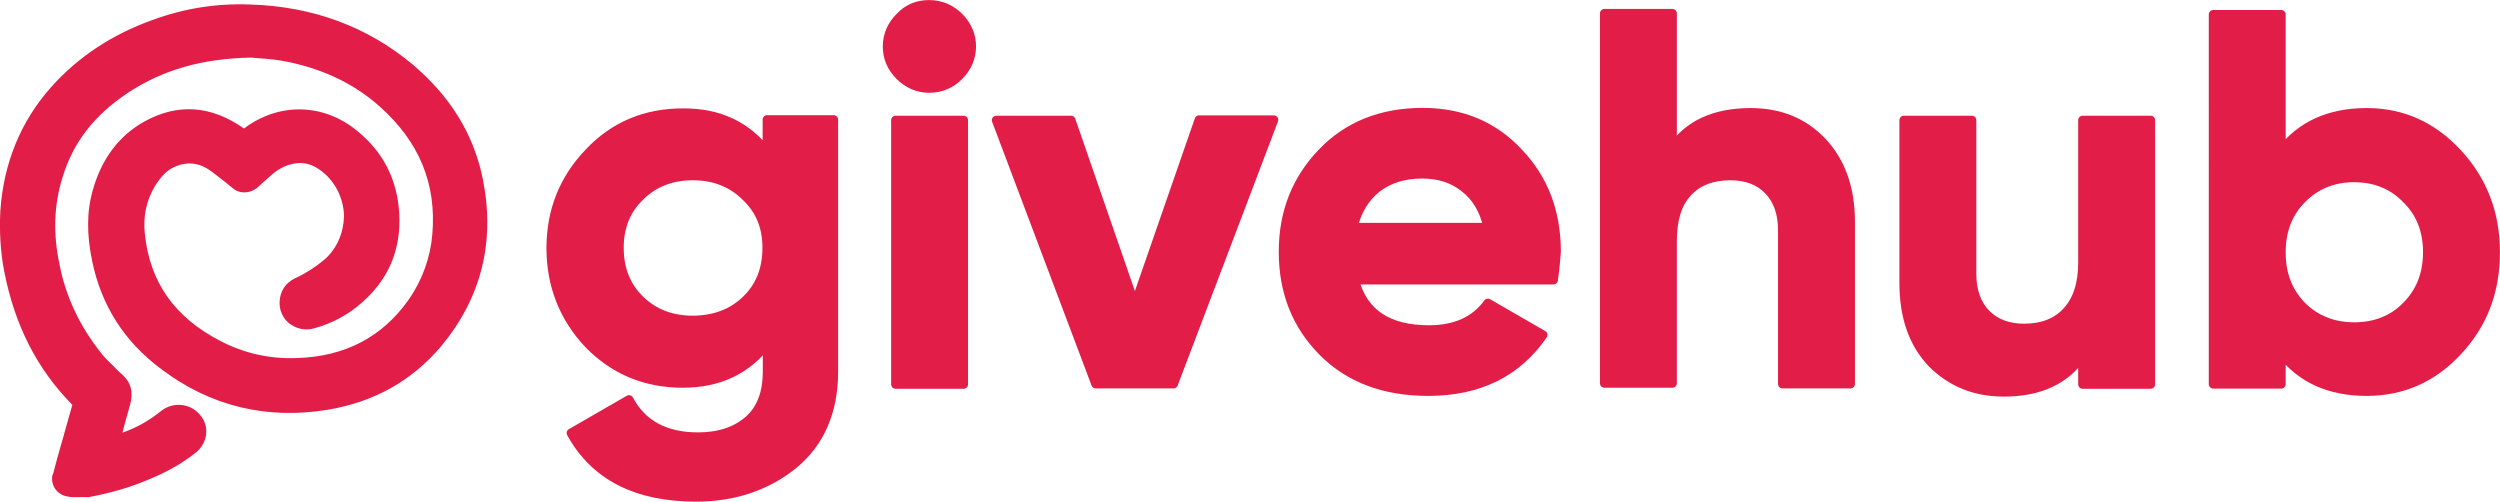 <?xml version="1.0" encoding="utf-8"?>
<!-- Generator: Adobe Illustrator 25.3.1, SVG Export Plug-In . SVG Version: 6.00 Build 0)  -->
<svg version="1.1" id="Layer_1" xmlns="http://www.w3.org/2000/svg" xmlns:xlink="http://www.w3.org/1999/xlink" x="0px" y="0px"
	 viewBox="0 0 1437.6 288.4" style="enable-background:new 0 0 1437.6 288.4;" xml:space="preserve">
<style type="text/css">
	.st0{fill:#E11D48;}
	.st1{fill:#E11D48;stroke:#E11D48;stroke-width:5.123;stroke-linecap:round;stroke-linejoin:round;stroke-miterlimit:10;}
</style>
<g>
	<g id="Layer_2_1_">
		<g id="Layer_1-2">
			<g id="Layer_2-2">
				<g id="Layer_1-2-2">
					<path class="st0" d="M143.2,29.8c-28.3,0.3-51.4,6.7-72.2,20.6c-18.6,12.2-31.9,28.3-38.6,49.7c-5.3,17.2-5.6,34.7-1.9,52.2
						c3.9,18.9,12.2,36.7,24.4,51.7c3.3,3.9,6.9,7.5,10.6,11.1c0.6,0.6,1.4,1.4,1.9,1.9c4.2,3.9,5.6,8.6,3.9,14.2
						c-1.9,6.7-3.9,13.3-5.6,20c0,0.6,0,1.1,0,1.4c0.6,0,0.8,0,1.4-0.3c9.7-3.3,18.9-7.5,26.9-14.2c5.3-4.7,13.3-3.9,18.1,1.4
						c1.1,1.4,1.9,2.8,2.5,4.2c1.4,4.7,0,9.7-3.9,12.8c-7.5,6.4-16.4,11.1-25.6,15c-11.1,4.7-22.8,8.3-35,10.3
						c-3.3,0.6-6.7,0.6-10,0.3c-3.9-0.3-6.9-3.9-6.7-7.8c0-0.6,0-0.8,0.3-1.4c1.9-8.1,4.4-16.1,6.7-24.2c1.4-5.3,2.8-10.6,4.4-15.8
						c0.3-0.8,0-1.9-0.6-2.5c-20.8-21.1-33.1-46.7-38.6-75.6c-2.2-11.1-2.8-22.5-2.2-33.6C5.3,95.1,14.2,71.8,31.7,52
						c15.6-17.8,35-30,56.9-37.8c17.5-6.4,36.4-9.4,55-8.9c34.2,1.1,65,11.7,91.1,33.6c20,16.7,33.9,37.8,39.4,63.3
						c7.5,35,0,66.7-23.3,94.2c-16.4,19.4-37.8,31.1-63.1,35c-34.2,5.6-65.6-1.9-93.6-22.5c-20.3-15-33.3-35-38.6-59.7
						c-2.8-13.3-3.3-26.7,0.3-39.7c4.4-15.8,13.3-28.9,28.1-37.2c18.6-10.6,36.9-8.6,54.2,3.9c1.4,1.1,2.2,0.8,3.6,0
						c18.9-14.4,43.6-13.9,62.2,1.9c12.5,10.6,19.7,23.9,21.4,40c2.2,20.6-3.6,38.3-19.2,52.5c-7.5,7.2-16.9,12.2-27.2,14.7
						c-8.6,1.9-16.1-3.9-15.6-12.2c0.3-5,2.8-8.3,7.2-10.6c6.1-2.8,12.2-6.7,17.5-11.1c15-13.3,16.7-36.1,3.3-51.1
						c-0.8-0.8-1.7-1.7-2.5-2.5c-5.6-5.3-11.7-8.1-19.4-7.5c-6.1,0.6-11.4,3.6-16.1,7.5c-2.8,2.5-5.3,4.7-8.1,7.2
						c-2.8,2.8-7.2,2.8-10.6,0.3c-4.2-3.3-8.1-6.4-12.2-9.4c-7.8-5.8-16.1-7.2-25-2.8c-5.3,2.8-9.2,7.2-12.2,12.2
						c-5.3,8.9-7.5,19.2-6.1,29.4c3.1,29.7,18.9,50.3,45,63.9c14.2,7.5,29.7,11.1,45.6,10.6c28.1-0.8,50.8-11.9,67.2-35
						c8.1-11.4,13.1-25,14.2-39.2c2.8-30.8-8.6-55.8-31.4-76.4c-16.7-15-36.7-23.3-58.6-26.9C153.8,30.7,146.6,30.4,143.2,29.8z"/>
					<path class="st0" d="M43.8,285.9c-1.4,0-3.1,0-4.4-0.3c-5.8-0.6-10-5.6-9.4-11.4c0-0.8,0.3-1.4,0.6-1.9
						c1.4-5.6,3.1-11.7,4.7-17.2c0.6-2.2,1.4-4.4,1.9-6.7l1.1-3.9c1.1-3.9,2.2-7.8,3.3-11.7c-20.3-20.6-33.1-45.6-39.2-76.9
						c-2.2-11.4-2.8-23.1-2.2-34.7c1.9-27.5,11.7-51.4,29.2-71.1c15.3-17.2,35-30.3,58.3-38.6c18.1-6.7,37.2-9.7,56.4-8.9
						c35.8,1.1,67.2,12.8,93.1,34.4c21.4,18.1,35,39.7,40.3,65.3c7.5,36.4-0.6,68.9-23.9,96.9c-16.7,19.7-38.3,31.9-65,36.4
						c-35,5.8-67.5-1.9-95.8-23.3c-21.1-15.6-34.4-36.4-39.7-61.7c-3.3-15.6-3.3-28.9,0.3-41.4c5-17.8,15-31.1,29.4-39.2
						c19.4-10.8,38.6-9.4,57.5,3.9c20.3-15.3,46.4-14.7,66.1,2.2c13.3,11.1,20.8,25.3,22.8,42.2c2.5,22.2-4.4,40.8-20.3,55
						c-8.1,7.5-18.1,12.8-28.6,15.6c-5,1.4-10.3,0-14.2-3.1c-3.6-3.1-5.6-7.5-5.3-12.5c0.3-5.8,3.3-10.6,8.9-13.3
						c6.1-2.8,11.7-6.4,16.7-10.6c7.2-6.1,11.1-15.3,11.4-24.7c0-9.2-3.9-18.1-10.6-24.4c-5.6-5-10.8-7.2-16.9-6.4
						c-4.7,0.6-9.4,2.5-14.2,6.7c-1.4,1.4-3.1,2.8-4.4,3.9c-1.1,1.1-2.5,2.2-3.6,3.3c-4.2,3.6-10.3,3.9-14.4,0.3
						c-1.4-1.1-3.1-2.5-4.4-3.6c-2.5-1.9-5-3.9-7.5-5.8c-7.2-5.3-14.2-6.1-21.9-2.5c-4.2,1.9-7.5,5.6-10.8,10.8
						c-5,8.3-6.9,17.8-5.8,27.5c2.8,27.5,16.9,47.8,43.1,61.4c13.6,7.2,28.6,10.6,44.2,10c27.8-0.8,49.4-12.2,64.4-33.6
						c7.8-11.1,12.5-24.2,13.6-37.5c2.5-29.2-7.5-53.3-30.3-73.6c-15.6-13.9-34.7-22.5-56.9-26.4c-5-0.8-10-1.1-13.6-1.4
						c-1.4,0-2.5-0.3-3.3-0.3c-28.5,0.6-50.7,7-71,20.3C54.3,66.2,42.1,81.8,36,101.8c-5,16.1-5.6,32.5-1.7,50.6
						c3.6,18.6,11.9,35.6,23.6,50.3c1.9,2.5,4.4,5,6.7,7.2c1.1,1.1,2.5,2.5,3.6,3.6c0.6,0.6,1.1,1.1,1.9,1.7
						c5.3,4.7,6.7,10.6,4.7,17.5c-1.4,5.3-3.1,10.8-4.4,16.1c8.1-2.8,15.3-6.9,21.9-12.2c6.7-5.6,16.7-5,22.5,1.7l0,0
						c1.4,1.7,2.5,3.3,3.1,5.3c1.9,5.8,0,12.2-5,16.4c-7.2,5.8-15.6,10.8-26.4,15.3c-11.4,5-23.3,8.3-35.6,10.6
						C48,285.7,46,285.9,43.8,285.9z M47.1,234c-1.1,3.9-2.2,8.1-3.3,11.9l-1.1,3.9l-1.9,6.9c-1.7,5.6-3.3,11.4-4.7,17.2
						c0,0.3,0,0.6-0.3,0.8c0,1.1,0.3,2.2,0.8,3.1c0.8,0.8,1.7,1.4,2.8,1.4c3.1,0.3,6.1,0.3,9.4-0.3c11.7-1.9,23.3-5.3,34.2-10
						c10.3-4.4,18.3-8.9,24.7-14.4c2.8-2.2,3.9-5.8,2.8-9.4c-0.6-1.1-0.8-2.2-1.9-3.1c-3.3-3.9-9.4-4.4-13.3-1.1l0,0
						c-7.5,6.1-16.7,10.8-28.1,14.7h-0.3c-0.6,0-1.1,0.3-1.9,0.3l-3.3,0.3v-3.3c0-0.8,0-1.4,0.3-2.2v-0.3l1.1-3.9
						c1.4-5.3,3.1-10.8,4.7-16.4c1.4-4.4,0.6-7.8-2.8-10.8c-0.8-0.8-1.4-1.4-2.2-1.9c-1.1-1.1-2.2-2.5-3.3-3.6
						c-2.5-2.5-4.7-5-7.2-7.5c-12.5-15.3-21.1-33.6-25-53.1c-3.9-18.9-3.3-36.9,1.9-53.9c6.4-20.8,20-38.3,40-51.7
						c21-14.2,44.6-20.8,73.8-21.1l0,0h0.3c0.8,0,2.2,0.3,3.3,0.3c3.9,0.3,8.9,0.6,14.2,1.4c23.6,3.9,43.9,13.3,60.3,27.8
						c24.2,21.4,35,48.1,32.5,79.2c-1.1,14.7-6.4,28.6-15,40.8c-16.4,23.3-39.7,35.6-69.7,36.4c-16.4,0.6-32.8-3.1-47.2-10.8
						c-28.1-14.7-43.6-36.9-46.7-66.4c-1.4-10.8,1.1-21.9,6.7-31.4C85.6,97.1,90,93,95,90.5c10-5,19.4-3.9,28.6,3.1
						c2.5,1.9,5.3,4.2,7.8,6.1c1.4,1.1,3.1,2.5,4.4,3.6l0,0c1.9,1.4,4.4,1.4,6.1,0c1.1-1.1,2.5-1.9,3.6-3.1c1.4-1.4,3.1-2.8,4.7-4.2
						c5.8-4.7,11.7-7.5,17.8-8.1c8.1-0.8,15.3,1.9,21.9,8.1c8.1,7.5,12.8,18.1,12.5,29.2c0,11.4-5,21.9-13.3,29.4
						c-5.6,4.7-11.7,8.6-18.1,11.7c-3.6,1.7-5.3,4.2-5.3,7.8c-0.3,2.8,0.8,5.3,3.1,7.2c2.5,1.9,5.6,2.8,8.6,1.9
						c9.7-2.5,18.6-7.2,25.8-14.2c14.2-12.8,20.3-29.7,18.1-49.7c-1.7-15.3-8.6-28.1-20.3-38.1c-17.5-14.7-40.6-15.6-58.3-1.9
						c-1.9,1.9-5.3,1.9-7.2,0c-16.7-11.9-33.6-13.1-50.8-3.6c-13.1,7.5-22,19.1-26.7,35.5c-3.3,11.4-3.3,23.6-0.3,38.1
						c5,23.6,17.5,43.1,37.5,57.8c26.9,20.3,57.8,27.5,91.1,21.9c25-4.2,45.6-15.6,61.1-34.2c22.2-26.4,29.7-57.2,22.5-91.4
						c-5-23.9-18.1-44.7-38.3-61.7C206.9,20.9,176.9,10,142.4,8.9c-18.3-0.6-36.7,2.5-53.9,8.9c-22.8,8.1-41.1,20.3-55.8,36.7
						C16,73.2,6.8,95.9,5.2,121.8c-0.8,10.8,0,21.9,1.9,32.8c5.8,30,18.1,54.2,37.8,73.9C47.4,229.8,48,232,47.1,234z"/>
				</g>
			</g>
		</g>
	</g>
	<g>
		<g>
			<path class="st1" d="M441.1,87.7V68.8h38.3v144.6c0,23.3-7.8,41.1-23.3,53.9c-15.3,12.2-33.9,18.6-55.8,18.6
				c-34.4,0-58.3-12.2-71.9-36.9l33.3-19.2c7.5,14.2,20.8,21.4,39.7,21.4c12.2,0,21.9-3.3,29.2-9.7c7.2-6.4,10.6-15.8,10.6-27.8
				v-16.3c-11.7,15.3-27.8,23-48.6,23c-21.4,0-39.4-7.5-54.1-22.5c-14.4-15.3-21.7-33.9-21.7-55.2s7.2-39.7,21.9-55
				c14.4-15.3,32.5-22.8,53.9-22.8C413.3,64.7,429.7,72.4,441.1,87.7z M429.1,172.4c8.1-7.8,11.9-17.8,11.9-30s-4.2-21.9-12.2-29.4
				c-7.8-7.8-18-11.9-30.3-11.9S376,105,368,113c-7.8,7.5-11.9,17.2-11.9,29.4s3.9,22.2,11.9,30c8.1,7.8,18,11.7,30.5,11.7
				C410.8,184,421.1,180.2,429.1,172.4z"/>
			<path class="st1" d="M534.3,50.8c-6.4,0-12.2-2.5-16.9-7.2s-7.2-10.3-7.2-16.9c0-6.4,2.5-12.2,7.2-16.9c4.7-5,10.3-7.2,16.9-7.2
				s12.5,2.5,17.2,7.2s7.2,10.6,7.2,16.9s-2.5,12.2-7.2,16.9S541,50.8,534.3,50.8z M554.1,221H515V69.1h39.1V221z"/>
			<path class="st1" d="M652.6,175.2l36.9-106.3h43l-57.7,151.9h-44.7L572.9,69.1h43L652.6,175.2z"/>
			<path class="st1" d="M893.3,161H778.9c5,19.2,19.4,28.6,42.8,28.6c15,0,26.4-5,33.9-15.3l31.7,18.3c-15,21.7-36.9,32.5-66.1,32.5
				c-25,0-45.3-7.5-60.5-22.8s-22.8-34.4-22.8-57.5c0-22.8,7.5-41.6,22.5-57.2c14.7-15.3,34.1-23,57.7-23c22.5,0,40.8,7.8,55,23
				c14.7,15.3,21.9,34.4,21.9,57.2C894.7,149.1,894.2,154.6,893.3,161z M778.1,130.7h77.5c-2.2-10-6.7-17.5-13.6-22.8
				c-6.7-5.3-14.7-7.8-24.2-7.8c-10.6,0-19.2,2.8-26.1,8.1C785.1,113.5,780.3,121,778.1,130.7z"/>
			<path class="st1" d="M1006.6,64.7c16.9,0,30.5,5.6,41.1,16.7c10.8,11.4,16.4,26.7,16.4,46.1v93.3H1025v-88.4
				c0-10-2.8-17.5-8.1-23c-5.3-5.6-12.8-8.3-21.9-8.3c-10.3,0-18.6,3.1-24.4,9.4c-6.1,6.4-8.9,15.8-8.9,28v81.9h-39.1V7.7h39.1v77.7
				C970.5,71.9,985.8,64.7,1006.6,64.7z"/>
			<path class="st1" d="M1197.6,151V69.1h39.1V221h-39.1v-16.9c-9.4,14.2-24.4,21.4-45.3,21.4c-16.7,0-30.3-5.6-41.4-16.7
				c-10.8-11.4-16.1-26.7-16.1-46.1V69.1h39.1v88.3c0,10,2.8,17.5,8.1,23s12.8,8.3,21.9,8.3c10.3,0,18.6-3.1,24.4-9.4
				C1194.6,172.7,1197.6,163.2,1197.6,151z"/>
			<path class="st1" d="M1360.9,64.7c20.5,0,37.8,7.8,52.2,23.3s21.9,34.4,21.9,56.9c0,22.8-7.2,41.6-21.9,57.2
				c-14.2,15.3-31.7,23-52.2,23c-21.4,0-37.8-7.5-49.1-22.2v18h-39.1V8.3h39.1v78.6C1323.1,72.2,1339.5,64.7,1360.9,64.7z
				 M1323.7,176c7.8,7.8,18,11.9,30,11.9s22.2-3.9,30-11.9c8.1-8.1,12.2-18.3,12.2-31.1c0-12.5-4.2-22.8-12.2-30.5
				c-7.8-8.1-18-12.2-30-12.2s-22.2,4.2-30,12.2c-7.8,7.8-11.9,18-11.9,30.5C1311.7,157.4,1315.6,167.7,1323.7,176z"/>
		</g>
	</g>
</g>
</svg>
